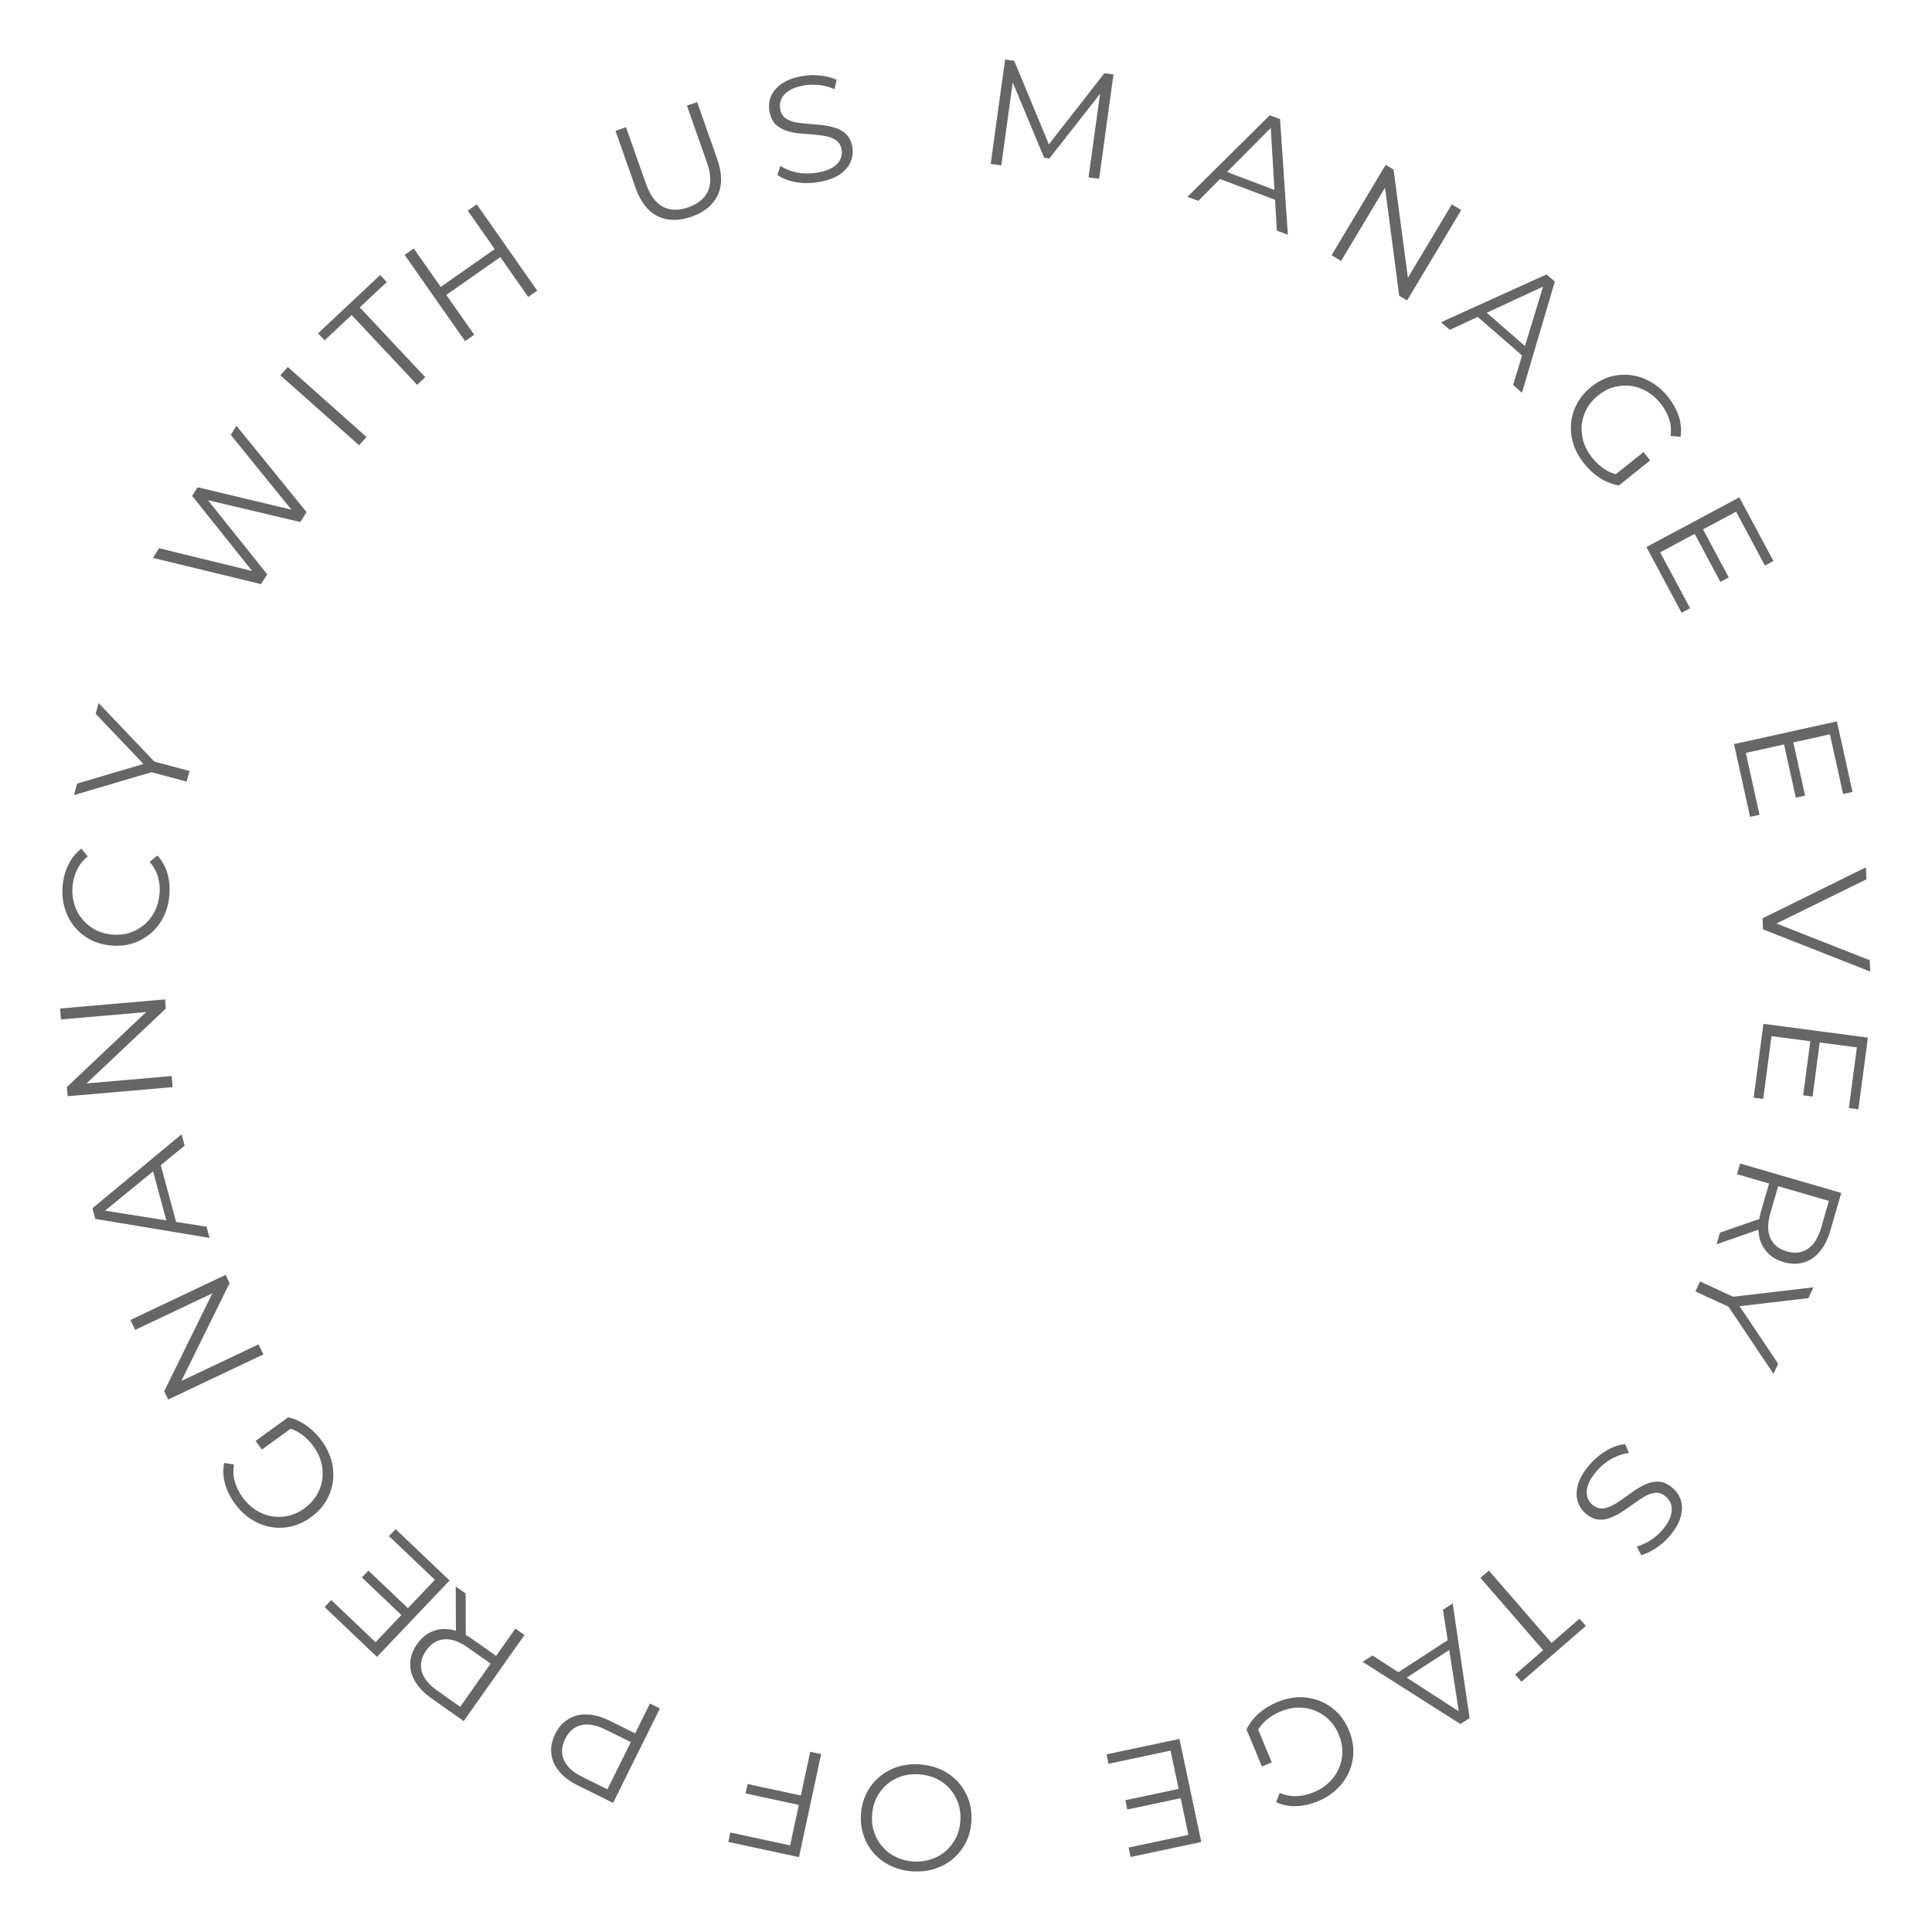 <svg width="154" height="154" viewBox="0 0 154 154" fill="none" xmlns="http://www.w3.org/2000/svg">
<path d="M78.969 13.066L80.115 4.744L80.84 4.844L83.751 11.858L83.37 11.806L88.032 5.834L88.757 5.934L87.612 14.255L86.768 14.139L87.731 7.137L87.934 7.165L83.644 12.631L83.228 12.574L80.551 6.149L80.777 6.18L79.813 13.182L78.969 13.066Z" fill="#666666"/>
<path d="M94.652 15.685L101.214 9.186L102.034 9.496L102.655 18.711L101.779 18.38L101.267 9.758L101.604 9.885L95.516 16.012L94.652 15.685ZM96.86 14.121L97.361 13.541L101.93 15.268L101.922 16.035L96.86 14.121Z" fill="#666666"/>
<path d="M106.138 20.344L110.453 13.137L111.081 13.513L112.305 22.75L111.976 22.553L115.724 16.293L116.476 16.743L112.16 23.95L111.532 23.574L110.318 14.343L110.648 14.54L106.899 20.8L106.138 20.344Z" fill="#666666"/>
<path d="M114.863 25.686L123.275 21.872L123.935 22.447L121.316 31.304L120.61 30.689L123.126 22.427L123.398 22.663L115.56 26.293L114.863 25.686ZM117.477 24.986L118.149 24.616L121.832 27.823L121.559 28.54L117.477 24.986Z" fill="#666666"/>
<path d="M126.275 36.958C125.875 36.459 125.586 35.931 125.409 35.377C125.242 34.823 125.184 34.27 125.234 33.718C125.289 33.172 125.449 32.649 125.715 32.15C125.986 31.656 126.362 31.217 126.843 30.832C127.324 30.447 127.835 30.176 128.376 30.02C128.922 29.87 129.47 29.831 130.02 29.904C130.57 29.976 131.093 30.157 131.59 30.445C132.099 30.735 132.553 31.13 132.953 31.629C133.353 32.129 133.64 32.647 133.814 33.184C133.992 33.728 134.04 34.274 133.956 34.822L133.171 34.744C133.226 34.249 133.18 33.789 133.034 33.363C132.888 32.937 132.662 32.533 132.357 32.152C132.032 31.746 131.664 31.426 131.251 31.193C130.85 30.96 130.422 30.816 129.968 30.76C129.524 30.705 129.079 30.738 128.633 30.86C128.198 30.982 127.784 31.201 127.391 31.516C127.004 31.826 126.699 32.182 126.478 32.584C126.262 32.993 126.129 33.422 126.079 33.872C126.041 34.323 126.088 34.772 126.22 35.219C126.364 35.668 126.596 36.092 126.916 36.492C127.216 36.866 127.554 37.174 127.932 37.415C128.314 37.663 128.752 37.819 129.245 37.886L129.036 38.699C128.511 38.607 128.009 38.409 127.531 38.105C127.058 37.797 126.64 37.414 126.275 36.958ZM128.588 37.966L131.005 36.032L131.537 36.697L129.036 38.699L128.588 37.966Z" fill="#666666"/>
<path d="M135.705 42.112L137.799 46.027L137.133 46.384L135.038 42.469L135.705 42.112ZM132.332 44.026L134.716 48.48L134.039 48.842L131.236 43.605L138.642 39.642L141.36 44.72L140.683 45.083L138.384 40.787L132.332 44.026Z" fill="#666666"/>
<path d="M142.925 59.085L143.882 63.42L143.144 63.583L142.187 59.248L142.925 59.085ZM139.161 60.014L140.25 64.947L139.5 65.112L138.219 59.312L146.422 57.502L147.663 63.126L146.913 63.292L145.863 58.534L139.161 60.014Z" fill="#666666"/>
<path d="M140.492 73.201L148.73 69.133L148.77 70.093L141.014 73.9L140.992 73.372L149.04 76.543L149.077 77.442L140.529 74.076L140.492 73.201Z" fill="#666666"/>
<path d="M145.062 83.002L144.481 87.404L143.731 87.305L144.313 82.903L145.062 83.002ZM141.207 82.59L140.546 87.599L139.784 87.498L140.562 81.609L148.889 82.709L148.135 88.419L147.374 88.319L148.012 83.489L141.207 82.59Z" fill="#666666"/>
<path d="M138.704 92.743L146.769 95.089L145.891 98.108C145.693 98.792 145.41 99.347 145.044 99.774C144.686 100.203 144.262 100.488 143.771 100.628C143.286 100.779 142.751 100.769 142.168 100.599C141.599 100.434 141.147 100.156 140.81 99.767C140.479 99.387 140.273 98.919 140.193 98.363C140.121 97.809 140.185 97.19 140.384 96.506L141.124 93.96L141.405 94.454L138.456 93.596L138.704 92.743ZM137.102 98.251L140.632 97.028L140.364 97.95L136.83 99.184L137.102 98.251ZM141.336 94.434L141.85 94.171L141.116 96.694C140.882 97.501 140.881 98.163 141.113 98.68C141.344 99.206 141.778 99.561 142.416 99.746C143.061 99.934 143.622 99.868 144.098 99.548C144.572 99.236 144.926 98.677 145.161 97.871L145.895 95.347L146.187 95.845L141.336 94.434Z" fill="#666666"/>
<path d="M135.511 102.148L138.344 103.454L137.757 103.408L144.546 102.612L144.149 103.473L138.185 104.173L138.395 103.715L141.738 108.704L141.367 109.511L137.562 103.833L137.978 104.249L135.144 102.943L135.511 102.148Z" fill="#666666"/>
<path d="M126.69 116.777C127.095 116.302 127.561 115.911 128.087 115.603C128.614 115.306 129.1 115.143 129.546 115.113L129.841 115.822C129.429 115.86 128.987 116.003 128.512 116.25C128.039 116.509 127.623 116.848 127.265 117.268C126.922 117.669 126.693 118.037 126.577 118.369C126.462 118.713 126.441 119.015 126.513 119.276C126.579 119.544 126.716 119.765 126.923 119.942C127.172 120.155 127.435 120.253 127.712 120.237C127.983 120.227 128.261 120.143 128.543 119.984C128.832 119.831 129.129 119.643 129.435 119.42C129.741 119.198 130.05 118.978 130.362 118.76C130.68 118.548 131.004 118.378 131.334 118.249C131.659 118.127 131.988 118.081 132.319 118.112C132.652 118.154 132.988 118.32 133.329 118.611C133.645 118.881 133.864 119.21 133.986 119.598C134.108 119.997 134.1 120.437 133.962 120.919C133.83 121.406 133.533 121.92 133.071 122.462C132.764 122.821 132.409 123.133 132.004 123.397C131.605 123.667 131.209 123.854 130.814 123.959L130.471 123.271C130.887 123.153 131.27 122.976 131.62 122.738C131.965 122.506 132.26 122.248 132.504 121.962C132.831 121.579 133.049 121.218 133.159 120.88C133.268 120.542 133.287 120.237 133.214 119.965C133.143 119.704 132.997 119.48 132.778 119.293C132.529 119.08 132.268 118.979 131.997 118.989C131.72 119.005 131.44 119.092 131.158 119.251C130.87 119.415 130.573 119.609 130.267 119.831C129.962 120.054 129.652 120.269 129.339 120.475C129.021 120.687 128.7 120.855 128.374 120.977C128.05 121.11 127.725 121.158 127.399 121.122C127.067 121.091 126.734 120.933 126.399 120.647C126.089 120.382 125.873 120.05 125.751 119.651C125.634 119.258 125.645 118.814 125.782 118.321C125.92 117.839 126.222 117.325 126.69 116.777Z" fill="#666666"/>
<path d="M118.677 125.19L123.676 130.957L125.907 129.023L126.41 129.604L121.277 134.052L120.774 133.472L123.005 131.538L118.006 125.771L118.677 125.19Z" fill="#666666"/>
<path d="M115.793 127.809L117.143 136.946L116.409 137.423L108.615 132.466L109.4 131.957L116.651 136.65L116.349 136.846L115.017 128.312L115.793 127.809ZM115.746 130.515L115.916 131.263L111.819 133.921L111.206 133.461L115.746 130.515Z" fill="#666666"/>
<path d="M101.795 135.68C102.386 135.434 102.972 135.302 103.554 135.285C104.132 135.279 104.68 135.376 105.196 135.577C105.706 135.781 106.164 136.08 106.57 136.474C106.97 136.871 107.287 137.354 107.524 137.923C107.761 138.492 107.879 139.058 107.879 139.621C107.872 140.187 107.758 140.724 107.536 141.232C107.314 141.74 106.996 142.193 106.581 142.591C106.162 143 105.657 143.327 105.066 143.573C104.475 143.819 103.897 143.951 103.333 143.969C102.761 143.99 102.223 143.884 101.719 143.652L102.012 142.919C102.473 143.109 102.928 143.193 103.378 143.17C103.827 143.148 104.278 143.043 104.728 142.855C105.208 142.656 105.618 142.39 105.956 142.058C106.291 141.737 106.548 141.366 106.728 140.945C106.903 140.534 106.995 140.097 107.002 139.635C107.004 139.183 106.909 138.725 106.715 138.259C106.525 137.801 106.267 137.411 105.941 137.087C105.609 136.766 105.233 136.519 104.815 136.347C104.392 136.185 103.947 136.105 103.481 136.109C103.01 136.123 102.539 136.228 102.066 136.425C101.623 136.609 101.233 136.849 100.897 137.145C100.553 137.444 100.281 137.821 100.081 138.277L99.358 137.85C99.592 137.372 99.921 136.944 100.345 136.569C100.772 136.2 101.256 135.904 101.795 135.68ZM100.186 137.623L101.375 140.481L100.588 140.808L99.358 137.85L100.186 137.623Z" fill="#666666"/>
<path d="M94.201 143.315L89.857 144.236L89.701 143.496L94.044 142.575L94.201 143.315ZM93.303 139.543L88.361 140.591L88.202 139.84L94.013 138.608L95.755 146.825L90.12 148.02L89.961 147.268L94.727 146.258L93.303 139.543Z" fill="#666666"/>
<path d="M73.286 140.639C73.917 140.679 74.497 140.819 75.027 141.061C75.549 141.309 75.997 141.638 76.373 142.046C76.74 142.462 77.019 142.932 77.211 143.457C77.394 143.989 77.466 144.563 77.428 145.178C77.39 145.793 77.247 146.349 77 146.846C76.744 147.351 76.408 147.783 75.993 148.142C75.57 148.509 75.084 148.779 74.536 148.953C73.987 149.136 73.394 149.207 72.755 149.167C72.124 149.128 71.548 148.984 71.027 148.735C70.505 148.494 70.06 148.17 69.692 147.762C69.317 147.354 69.038 146.883 68.855 146.351C68.663 145.818 68.587 145.244 68.625 144.629C68.663 144.015 68.811 143.455 69.067 142.95C69.314 142.444 69.65 142.012 70.073 141.654C70.488 141.295 70.97 141.024 71.518 140.842C72.066 140.668 72.656 140.6 73.286 140.639ZM73.237 141.43C72.734 141.399 72.266 141.454 71.832 141.595C71.39 141.744 71.004 141.964 70.673 142.256C70.333 142.556 70.063 142.908 69.862 143.312C69.659 143.724 69.543 144.182 69.511 144.685C69.48 145.188 69.539 145.652 69.689 146.078C69.838 146.513 70.063 146.895 70.363 147.227C70.655 147.565 71.011 147.832 71.431 148.026C71.844 148.229 72.301 148.345 72.804 148.377C73.307 148.408 73.78 148.349 74.222 148.2C74.664 148.059 75.054 147.839 75.393 147.54C75.724 147.248 75.995 146.896 76.205 146.484C76.406 146.08 76.522 145.626 76.554 145.123C76.585 144.628 76.525 144.164 76.376 143.73C76.219 143.295 75.994 142.908 75.703 142.569C75.403 142.238 75.043 141.971 74.623 141.769C74.202 141.574 73.74 141.461 73.237 141.43Z" fill="#666666"/>
<path d="M63.768 143.889L59.427 142.955L59.589 142.204L63.929 143.138L63.768 143.889ZM64.585 139.634L65.453 139.82L63.687 148.033L58.055 146.821L58.217 146.07L62.98 147.095L64.585 139.634Z" fill="#666666"/>
<path d="M52.601 136.183L48.871 143.71L46.054 142.314C45.416 141.998 44.919 141.622 44.563 141.187C44.204 140.759 43.998 140.291 43.947 139.783C43.884 139.279 43.988 138.755 44.258 138.21C44.52 137.679 44.873 137.283 45.316 137.02C45.748 136.761 46.245 136.641 46.806 136.66C47.368 136.68 47.968 136.848 48.606 137.164L50.982 138.341L50.441 138.542L51.805 135.789L52.601 136.183ZM50.473 138.477L50.636 139.04L48.281 137.873C47.529 137.5 46.879 137.379 46.332 137.51C45.774 137.644 45.348 138.009 45.053 138.604C44.755 139.206 44.721 139.77 44.952 140.295C45.176 140.817 45.664 141.264 46.417 141.637L48.771 142.803L48.23 143.004L50.473 138.477Z" fill="#666666"/>
<path d="M41.807 130.326L36.963 137.189L34.394 135.376C33.812 134.965 33.379 134.518 33.095 134.033C32.806 133.555 32.675 133.061 32.702 132.551C32.717 132.043 32.901 131.541 33.251 131.044C33.593 130.56 34.002 130.223 34.48 130.031C34.947 129.842 35.456 129.8 36.008 129.906C36.556 130.018 37.12 130.279 37.702 130.69L39.868 132.219L39.31 132.324L41.081 129.814L41.807 130.326ZM37.12 127.019L37.127 130.754L36.343 130.201L36.326 126.458L37.12 127.019ZM39.351 132.265L39.433 132.837L37.286 131.321C36.599 130.837 35.974 130.621 35.408 130.672C34.837 130.719 34.359 131.014 33.977 131.556C33.589 132.105 33.469 132.657 33.616 133.211C33.757 133.761 34.17 134.278 34.857 134.762L37.004 136.278L36.438 136.393L39.351 132.265Z" fill="#666666"/>
<path d="M32.063 128.801L28.846 125.741L29.367 125.193L32.584 128.253L32.063 128.801ZM34.665 125.926L31.004 122.445L31.534 121.888L35.837 125.982L30.048 132.068L25.875 128.099L26.404 127.542L29.934 130.9L34.665 125.926Z" fill="#666666"/>
<path d="M25.643 114.845C26.019 115.363 26.282 115.903 26.433 116.466C26.573 117.026 26.605 117.581 26.529 118.131C26.448 118.673 26.263 119.188 25.974 119.675C25.68 120.155 25.283 120.576 24.785 120.937C24.286 121.299 23.763 121.545 23.215 121.676C22.663 121.799 22.113 121.812 21.568 121.714C21.022 121.616 20.508 121.411 20.025 121.099C19.53 120.785 19.095 120.369 18.72 119.851C18.344 119.333 18.082 118.802 17.934 118.257C17.781 117.706 17.759 117.158 17.869 116.614L18.649 116.73C18.571 117.221 18.595 117.683 18.721 118.116C18.847 118.548 19.053 118.962 19.34 119.357C19.645 119.778 19.998 120.115 20.399 120.368C20.788 120.619 21.209 120.783 21.661 120.861C22.101 120.937 22.547 120.925 22.998 120.825C23.438 120.723 23.862 120.524 24.27 120.228C24.672 119.937 24.992 119.596 25.232 119.204C25.468 118.806 25.621 118.384 25.692 117.937C25.752 117.488 25.726 117.038 25.615 116.584C25.493 116.13 25.281 115.695 24.981 115.281C24.699 114.892 24.375 114.568 24.01 114.31C23.64 114.045 23.209 113.867 22.72 113.778L22.968 112.975C23.488 113.092 23.979 113.314 24.443 113.64C24.9 113.97 25.3 114.372 25.643 114.845ZM23.381 113.728L20.874 115.546L20.374 114.856L22.968 112.975L23.381 113.728Z" fill="#666666"/>
<path d="M20.993 107.962L13.402 111.558L13.088 110.897L17.201 102.535L17.365 102.882L10.771 106.006L10.396 105.214L17.988 101.618L18.301 102.28L14.184 110.63L14.019 110.283L20.613 107.16L20.993 107.962Z" fill="#666666"/>
<path d="M16.706 98.674L7.595 97.159L7.366 96.313L14.473 90.414L14.718 91.318L8.027 96.781L7.933 96.433L16.465 97.782L16.706 98.674ZM14.145 97.8L13.381 97.733L12.107 93.018L12.733 92.575L14.145 97.8Z" fill="#666666"/>
<path d="M13.761 86.656L5.393 87.38L5.329 86.651L12.098 80.247L12.131 80.63L4.862 81.259L4.787 80.387L13.155 79.662L13.218 80.391L6.449 86.783L6.416 86.4L13.684 85.771L13.761 86.656Z" fill="#666666"/>
<path d="M13.501 71.371C13.444 72.001 13.288 72.573 13.034 73.089C12.771 73.603 12.43 74.039 12.013 74.395C11.595 74.751 11.118 75.017 10.58 75.194C10.043 75.363 9.467 75.42 8.854 75.365C8.24 75.31 7.684 75.152 7.185 74.89C6.688 74.621 6.265 74.274 5.917 73.849C5.57 73.416 5.317 72.924 5.158 72.371C4.991 71.818 4.935 71.227 4.992 70.597C5.046 69.992 5.2 69.431 5.455 68.916C5.702 68.4 6.045 67.977 6.485 67.647L6.996 68.259C6.615 68.57 6.33 68.926 6.141 69.327C5.945 69.727 5.825 70.166 5.783 70.644C5.738 71.146 5.784 71.62 5.92 72.066C6.049 72.511 6.259 72.908 6.549 73.255C6.831 73.602 7.175 73.885 7.581 74.106C7.98 74.319 8.43 74.448 8.932 74.492C9.434 74.537 9.904 74.491 10.342 74.354C10.773 74.207 11.162 73.989 11.509 73.699C11.848 73.408 12.125 73.055 12.339 72.641C12.544 72.226 12.67 71.767 12.715 71.265C12.758 70.787 12.718 70.334 12.596 69.905C12.473 69.476 12.252 69.075 11.932 68.701L12.544 68.189C12.918 68.592 13.184 69.07 13.344 69.623C13.503 70.175 13.555 70.758 13.501 71.371Z" fill="#666666"/>
<path d="M14.879 62.3L11.865 61.495L12.451 61.44L5.896 63.378L6.141 62.462L11.9 60.759L11.77 61.246L7.628 56.897L7.857 56.039L12.572 60.988L12.091 60.648L15.105 61.454L14.879 62.3Z" fill="#666666"/>
<path d="M20.808 46.562L12.194 44.469L12.681 43.698L20.783 45.681L20.54 46.066L15.316 39.529L15.752 38.839L23.879 40.781L23.649 41.146L18.393 34.66L18.848 33.939L24.436 40.821L23.936 41.612L16.218 39.786L16.346 39.584L21.302 45.781L20.808 46.562Z" fill="#666666"/>
<path d="M28.625 35.495L22.347 29.914L22.937 29.25L29.215 34.831L28.625 35.495Z" fill="#666666"/>
<path d="M33.251 30.675L28.029 25.11L25.876 27.129L25.351 26.569L30.304 21.922L30.829 22.482L28.676 24.502L33.898 30.067L33.251 30.675Z" fill="#666666"/>
<path d="M37.284 16.789L38.001 16.286L42.822 23.165L42.105 23.668L37.284 16.789ZM37.801 26.684L37.074 27.194L32.253 20.315L32.98 19.806L37.801 26.684ZM39.949 20.445L35.498 23.566L35.05 22.927L39.502 19.807L39.949 20.445Z" fill="#666666"/>
<path d="M55.137 17.27C54.126 17.627 53.228 17.617 52.442 17.241C51.656 16.864 51.063 16.107 50.661 14.967L49.062 10.429L49.899 10.134L51.487 14.638C51.816 15.574 52.271 16.19 52.85 16.486C53.43 16.782 54.104 16.795 54.874 16.523C55.651 16.25 56.172 15.816 56.438 15.222C56.704 14.627 56.672 13.863 56.342 12.927L54.755 8.422L55.569 8.135L57.169 12.674C57.57 13.813 57.583 14.776 57.207 15.561C56.838 16.344 56.148 16.914 55.137 17.27Z" fill="#666666"/>
<path d="M65.23 14.514C64.615 14.617 64.006 14.617 63.405 14.514C62.811 14.402 62.333 14.214 61.973 13.95L62.204 13.218C62.543 13.453 62.974 13.629 63.496 13.745C64.025 13.851 64.561 13.859 65.106 13.768C65.627 13.682 66.038 13.548 66.341 13.368C66.65 13.179 66.861 12.961 66.974 12.715C67.095 12.468 67.133 12.21 67.088 11.942C67.034 11.618 66.896 11.373 66.674 11.208C66.46 11.041 66.194 10.927 65.875 10.866C65.556 10.798 65.207 10.751 64.83 10.724C64.452 10.698 64.074 10.668 63.695 10.634C63.315 10.591 62.958 10.513 62.622 10.399C62.295 10.283 62.014 10.107 61.78 9.87C61.552 9.624 61.402 9.28 61.328 8.838C61.26 8.428 61.304 8.035 61.46 7.661C61.623 7.277 61.913 6.945 62.328 6.664C62.742 6.376 63.301 6.174 64.003 6.057C64.469 5.979 64.942 5.969 65.421 6.027C65.9 6.077 66.324 6.189 66.694 6.363L66.514 7.11C66.12 6.933 65.712 6.822 65.291 6.779C64.878 6.734 64.486 6.743 64.115 6.804C63.618 6.887 63.219 7.023 62.918 7.211C62.617 7.399 62.406 7.621 62.287 7.876C62.174 8.122 62.141 8.387 62.188 8.671C62.242 8.994 62.376 9.24 62.59 9.407C62.813 9.572 63.083 9.685 63.401 9.746C63.727 9.805 64.079 9.848 64.457 9.874C64.834 9.9 65.209 9.935 65.581 9.979C65.961 10.021 66.315 10.1 66.643 10.215C66.977 10.322 67.257 10.494 67.483 10.732C67.717 10.969 67.87 11.304 67.943 11.738C68.01 12.141 67.962 12.534 67.799 12.918C67.634 13.294 67.341 13.627 66.919 13.916C66.503 14.197 65.94 14.396 65.23 14.514Z" fill="#666666"/>
</svg>
